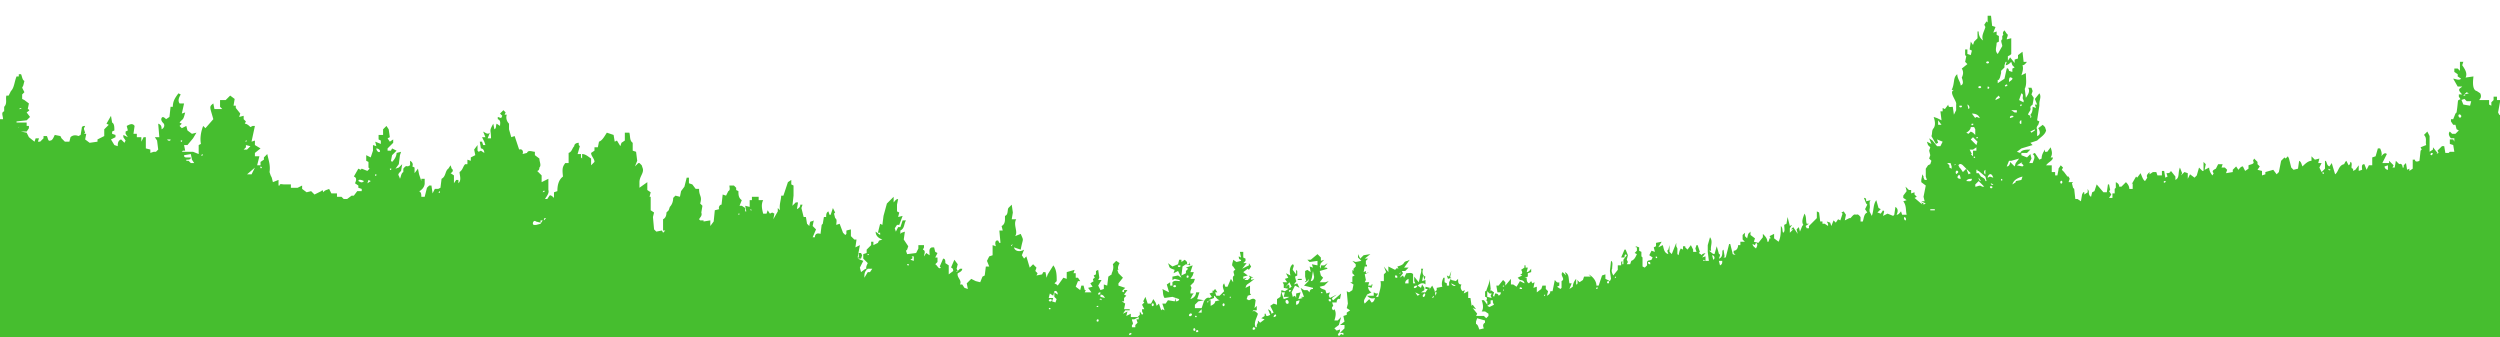 <svg xmlns="http://www.w3.org/2000/svg" viewBox="319 344 2222 300" width="1045" height="141">
  <path fill="white" d="M0 0h2560v1301H0z"/>
  <path d="M195 39l3-1a367 367 0 01-1 8l-5 16h-1l1 9 7-2v3l-4 5c2 0 3 0 4-2h4l-1 4-4 2c-8 7-10 2-10 14l8 1 4 2 13-2-1 5 9 2 3-4h3v4c-2 2-4 3-7 3l2 2-2 1c-5 1-9 3-14 2l-2 5c-19 0-15 1-20-2v5l-1 3 2 3 8-2 1-1c3 0 6-2 9-1v-1h3l1 3-6 4c1 2 2 3 4 3l2-2 1-3c2-1 2-3 2-5h4l-2 6 3 2 1 8-3 2c-3 0-5-1-7-3h-9l-6 5a1102 1102 0 00-5 2l2 7h7l1 2-2 2-1 3 4 4h2c3-5 10-2 14-5v-2h2l-1 7c-2 1-4 3-5 6l-8 1 10 1v-2h2v4l5-1 1-2c0-4 3-7 5-10 2 0 4 2 3 4l-1 1c-1 4-3 7-2 11h-3v4l-3 1-1 8h4l5-4c1-8 4-7 8-8v2c1 2 3 3 5 3l3-4 1-3 3 1 1-1 1-5h5l-1 1c0 3-2 6 0 8l-3 2-2 5h-3l-1 5h-6c-7 7-7 6-13 7l-1 10h-3v3l5 1v3c3-1 6-3 10-1l1-4 1-1 3 2v8c-3 2-6 1-8 0l-3 4-3-1c-4 3-9 4-14 4l-2-1h-6l-1-4-7-2-3-1c0-2-1-4 1-5 3-1 6-1 8-4l3 1 5-1 1-2h6v-4h4l-1-4c-2 0-4 0-4 2h-8l-1 2-6-2-3 1-2-4h4l-1-2-5-1-4 4 1 2-9 3h3l2 2v4l-1 8-6 1 2 2 5 2 8-2 8 3c-2 3-6 4-9 4 0 2-2 2-3 2l-1 2h-2l1 5h4l1-2c3 0 4 3 4 5h7v-5l2-2 4 1 3-3h2v4l3 1-1 7-4 1 1 3h-3l-2 3a377 377 0 00-3 2h-5l-3-2h-6c-2-1 0-4 0-7h2l-1-3h-3l-2 3-6-2v-5l-2 1 1 2-4 6-5-2v-7l-4-1v7c-4 6-4 5-1 14a186 186 0 014-4h3l2-4 3 1-1 5h9c2 1 0 4 1 5l5 2v-4h2l1-3h3l-1 7 2 1-1 4a447 447 0 014 12l7 1c0-3 0-7 3-9v-4l3-1 3-2 1 10 1 6 2 1 2-1c-1-4-4-3 3-11l4-5 1-2h2v3h-2c1 2 4 3 6 3a373 373 0 017-11h3l-1 12-3 1v3l-3 4-3 1v2l-2 2-6 5h-2l-1 2h-2c-2 2-4 4-7 4l3 4 4-3h2l3 3 5-4 6-1-1-9h4v3h3l2-5 2-3h3v3l-2 1v6l3-1 2 1c0 3-2 4-4 6-3 1-6 2-7 5l-6 1c-2 1-3 2-3 4l2 7-2 2 1 4-2 2 3 3-5 2h-3v3h-2c-1 2-3 2-5 3l-1 4h-3v2h-5v3c-3 0-6-2-9-1-5 2-5 3-8-2h-11l-3 5h-2l1 4c7-2 8 3 12-2l6 1v-2h2l2-2c2 1 0 4 0 6l-2 1c1 2 3 2 5 2l2 3 5-2v-2l3-2h2v5l-3 2-1 2c-1 0-3 0-3 2h-2l-1-2-3 3v4l-2 2h2v3h-2l-1 4 1 3c-4-1-8 1-11 3v2l7 4 4-4 3 3a3437 3437 0 003-2l-2 5h-3l-1-3h-1v5h-2c-3 6-12 0-13-1h-4c-3-1-6-2-7-4h-3c-1 3-4 4-6 5l-3 2c3-1 7 2 9-1h2l2-2h5v4l6 2 5-2-1 6h-4l-1 1a1267 1267 0 00-8 3l3 3 7-2v5l8 1v-3l4 2v2l2 3-2 1c2 0 5 1 6-2l6-1v-8l3 2h4l1-2h2c0-2 2-2 4-2l1 2-1 1 3 4v-8l2-3c2-1 5-1 7 1v5h5v-5a1219 1219 0 015-3v-2c2-2 4 0 6 1l5-5h2l1-6h5l4-6h3l-3 9c2 2 1 4 0 5l-6 4v3l-3 4h-3v2c-2 0-5-1-6 1h-1l-6 4c-2 2-5 3-8 2l-2-1c-4 2-6 5-9 8v4l2 1 6-2 1 3 7-1 2 2 9-3 2 4 2-2c5 1 3-3 11-3v-2l1-1v-8c1 1 3 0 4 2l1 5 2-3v-2l3-2c2-2 3-3 6-3l1 3 3 1-4 8-1 2 1 1c-2 2-4 3-7 3l-1 3-11 5-4-1-2 3-1 12 2 1-3 6c2 2 6 1 8 2 0 2-2 5 1 5v2l4 1 8-5 3-9 2-2v-3l2-1v-3h3l-1 3 2 2-1 3c3 3 2 7-1 9v2h2v-4l3 2c1 1 0 3-1 4h3l3 11 6 1c1-2 4-3 7-3l-1-3-2-1-1-10a910 910 0 005-3v2h3c0-3-2-6 1-7v-4c3-3 1-7 2-10h2l2-4c3-3 3-8 5-13h2v-2h2c1 2 1 5 3 6l-1 4-1 2 2 4-2 2v4l2 1 4 3-1 5c3 1 0 2-1 3l3 4-3 3-9 1v1h9v3h2v2l-2 3h-5l5 1 2 4a645 645 0 005 4l1-3h3l-1 3h2l3-3v-2h3c1 2 1 5 3 4 2 0 3-3 4-5l5 1 1 2 3 3h4l1-4c2-2 5-2 7-1l2-1 1-6c0-2 2-2 3-2l-1 2v1l1 3-1 1h2l-1 5 4 3 7-1v-2l6-3v-6l4-4-2-1 4-7 1 6c2 1 2 4 2 7l-2 1v2l3 1v2l-4 2 3 5 3 1c0-2 0-5 3-6a968 968 0 013 3l1-2-2-3v-2l4 2-2-3v-2l2-1-1-4c2-1 5-3 7 0l-1 7h3v3h4v4l2-4h2v10l4 1v3l3-1h2l2-2-1-8-2-3h4l-1-12c3 1 3 3 3 5 2-1 3-3 2-5-1-1-3-3-2-5s3 0 4 1l3-2 1-9h2c0-5 2-8 5-12l2 1c-1 2-3 5-1 8h4l-2 9 3-1c-2 8-2 5-5 9l2 1-2 2 2 2 4-2 1 4 4 3 4-1-3 5-5 6h-3l1 5h-2l-1 1a589 589 0 0110 0l5 2v-8l2-1c-1-5 0-11 2-16l2 2 7-8c-3-11-4-11 0-14l1 5h7l-2-2v-6h5l4-4 4 3-1 6h2v2l4 5-1 3 4-1v3l2 2-1 2c2 0 4 2 5 3l2-1h2l-3 14 3-1v4l5 3-5 4v3h4l-2 8h3v-3l3-2v-2l3-3c1 5 3 10 2 16l1 3 1 2 1 4 5-2v5h1c0-2 2-1 4-1h6v3h6l4-2v3l4 3 4-1 3 3 6-3 1-1 1 2c1-2 3-2 5-3l2 4h5v3h4l2 2h3l4-3h2l3-4h4v-2l-3-1v-2l-3-2c1-2 2-5-1-6l4-7 2 1 1-1 5 2 2-2-1-1v-5l-2-1v-5l4 2 2-6v-5l3 1-1-4 5 2v-3l-2-1v-4h4v-5l3-3 2 3 1 7-2 1 2 3 3-2v3l-5 5v2h3l1-2 4 2-4 4-1 5 1 1c2-2 4-5 4-8l4-1-1 3-1 8-3 4 3-1 3-3-1 6c-4 4-2 3-1 7 1-2 1-5 3-6v-3c1-1 2-3 4-2l2-1v-4c2 1 3 3 2 5l2 1v5l3-4 1 5 2 6v-2h3v4c0 4-4 7-5 7 2 1 2 3 2 5h3l2-8 2-2h2l1 7 2-4h3l2-1 1-8c4-2 3-7 6-9l2-3 1 3 1 1c0 1 0 2-2 3l3 2v7a579 579 0 012-3h2v3c3-3 1-7 1-10 3-2 3-5 5-7h2v-4l3 1v-3l4-2-1-5 3-4v5l1 1 2-1 3 2c0-2-1-4-3-4l-1-6h2l1 3h2a275 275 0 00-1-3l-2-4h3l-2-5c2 1 4 3 6 1l-2 5h3c0-8-2-6 2-13l1 5c2-1 1-3 2-5l3 2c0-2 1-5-2-6v-2l3 1 1-2-2-2 3-3 2 2-1 2h2c-1 3 0 6 2 8v5a2213 2213 0 012 7l3-1 1 3 1 3 2 6c3-1 4 2 3 4l4-1c1-3 5-1 7-1v3l4 3c0 3 2 6 0 8 0 2-1 3-2 3l4 4v6a852 852 0 006-3v10c1 3-2 6-3 8h2l2-3c1-1 3 1 4 2v-5l3-1c0-5 1-10 5-13-1-8 0-9 2-12h3v-9c3-1 3-4 5-6 0-2 2-3 4-3v2l1 1-2 7h3v3l1 1v-4c3 0 5 2 8 4v6l3-3c0-3-3-5-3-8l3-2v-3h3l1-5c3-1 5-5 7-8l6 2 1 6 2-1a13017 13017 0 003 5l1-3 3-2v-7h4c1 3 0 7 3 9v7l3 1 1 8-2 5 3-3h1l2 2 1 3c1 4-3 7-3 12v5a683 683 0 017-5v7l3 2-1 4h1v12l3 2-1 4 1 11 2 2 5-1 1 2 2-2h-2v-10c2-1 3-3 3-6l2-2 1-3c2-2 3-5 3-8l2-2 4 1 1-5 3-4 2-8h2v5l3 1 3 4h3c0 7 3 6 1 13l2 2-1 6c1 3-1 4-2 6l1 1h3v1l6-1v5l3-4 1-10 4-1c-1-1 0-4 2-4l1-9 3 1 2-4c2-1 1-3 1-5h4l2 2v2l2 1c0 3 0 6 3 8l-2 5h2l3 2v3h1l-1-5 4 1v-6h2v-3h6v3h4c-2 4-1 8 0 12h3l1-3 2 3 2-1 2 1-1 5 4-7v-3l2 2c-1-5 1-9 1-13h2c1 0 1 0 0 0l2-6 2-6 3-2v4l2 1v9l-1 9 3-3h2l-1 6c2-1 3-2 3-4h2l-1 3 2 8h2l1 6 2 2c1-6 1-3 4-5l-1 5 3 3-3 7h2c0-3 2-4 5-3l1-8 1-1 1-6h2c0-2 0-4 2-5l1 3h1l2-6 2 4-1 1 1 4c2 1 1 4 1 6l3-1 3 8 2 2 1-1v-3l4-1v6l3 3h2l-1 7 4-2-2 11h1v-4h2l1 2-1 3h-3l5 2-3 6 1 4 4-3 1 1c-2 2-2 4-2 7l3-5h2l2-3h-4l-1 1c-1-2 0-4 1-6l-4-4v-4l3-1v-3l4-4v-3h2v3l4-2 1-2 3-1c-3-1-6-3-6-7l4 3v-2h-2l1-4 1-4 2 1 1-8 3-11 6-6v5c1-1 2-3 4-3l-1 5v6l2 1-1 4 4-1-3 8h-2l-2 3 1 3 2-4h2l2-6h3c-2 3-1 7-5 9v3l1-1 3-1-1 7 4 6-1 3-1 1 1 3 8-1 2-4v-3h5v2l-1 2c3 1 1 4 1 6l2-3 3 2c0-3-1-6 2-7h2l1 4 2 1-2 4h2v4l-2 2c2 1 3 5 5 3l-1-1 3-7c2 0 2 2 2 4l3 2v8l4-3c0-2-1-3-2-3l3-7 3 4-1 4 1 2h-1v1l3-3h2c0 2-2 3-4 4-1 4 4 6 2 10h2l2 3 3 1-1-5 4-4 4 2 4 1 2-5 2-1 1-8h3l-2-5 2-4 3-1v-9l3 1c-1-2-1-6 2-5l1 2h1l-1-11h3l-1-4c2-1 3-3 3-6v-3c3-1 2-5 3-7l3-3 1 7-1 6h4c-3 5 2 11-1 15l5-2c3 7 2 3 0 14l-6-2c1 4 6 4 9 2l-2 5 2 3 2-2 3 10 3-3 3 3-1 3 2 2-1 2 5-1 1-2h2l1 5 1-3 5-8c3 4 3 9 3 14l-2 2 2 1a487 487 0 011 1l5-7 3 1v-6l7-2-1 3h2v4h2l2 3h-2l-2 5 4 3 1-4h2l1 4h1l-1 2h6l-3-4 4-1-2-3 3-2c-1-1-1-2 1-3l-1-2 2-1v-3l2-1 1 7-1 2h3l-3 5 2 4 3-1v-4l3 1 1-8 3-2v-1c1-2 2-5 1-8l3-3 3 2c-1 2-2 4-1 6h-1l1 3a1522 1522 0 014 4l-4 5v2l6 2-3 3 2 1v-2h3l-3 4 2 1-2 2v3h-2l3 2-1 5h5v1h-4l-2 3 4-2-1 4 4-2v3h6l2-2v-3l2 3 1-1-1-2v-2h2l-2-4 2-2-1-1 2-4 2 6h3l2-4 2 3 1 3 2-2 2 6 1-1 2 1-2-6h3l2-3 6 1 1-3-3-1-7 1c-2-3-1-6-2-8l6 3-2-7 3-2v3h2v-3c2-2 4-1 7-1l-1-1-4-1-2 1v-3l5-1 3 2-3-6-4 2 1-3c-6-2-4-2-6-6l4 3 5-2 1-4h2v2l3-2 2 2v2h2v-2l1 3-4-1-3 2-1 8 4-2v-2l2-2-2-1 6-2-2 6h3l-1 3-2 3h4l-1 3-3 3 1 2-1 3v2h3l-1 1-2 4c3-1 5-3 5-6h3l-2 6 6 1-5 1-3 3v3h6l2-6c1-2 3-4 5-3l2-1-2-3 3-1-1-2 1 1 2-2 2 3h-2l1 3h3l4-4c-1-3-2-5 0-7l1 3h2l3-7 2 3c0-3-1-5 1-6 0-2-2-4 1-5l-2-3c-2-1 0-4 0-6l3 2 4-1v-1c-2 0-2-2-2-3l2 1-1-5h3v5l2 1v2l-2 2h3l-4 5 6-3v-2l2 3-2 3-1-1-4 3 4 3-4 1v2l3-1-2 2h3l2-2-1-2 4 2h-2v2l3-1c-7 6-7 4-8 8l4-2v7l1 1-3 1-1 3 2 1c1 0 4-3 6 0l-1 7 2-2v4h-3l-1 1c2-1 3 0 5 2-1 4-4 8-2 12h1v-2l1-2v-2l2 2 4-3-3-1 3-2v-2h1c0 3 2 2 4 1l-2-5c2 1 3 2 3 4l2-1-3-6 3-2 3 1v-5l3-2 1-6 3 1 6-4-2-4-4 5 3-3 1 1v3l-5-1v-3l-1-2h4l-2-3 3-1-2-4 4 2c-1-3-1-8 2-10 2 1 0 3 0 5l3 4v-4l1 1v4l-2 1 1 4 2-2h3v1h-4l-3 4 3-1 2 4-4-2-3 6 1 4 2-1 1 2v-4l4-1-2 6 4-1-2-1h3l-3-8 3 2h3l2 2c0-2 1-3 3-3v-1l-8-2 4-4v-2l-1 2-2 1v-1h1l-1-4v-5l2-1 3 2-1-5 3 1-1-3 5 1v-4l-7 1-2-2h3l6-5 3 3v3l3-1-3 3-1 3 1 2v-3h3l3-2-3 4h2l1 1-7 2 1 4 2 2-3 4h5l3-1-4 4-4 1c1 2 3 2 5 3l1 3 3-1-1 3 1 2 6-3c-2 2-6 3-3 5l7-6-1 5c-2-1-3 1-3 3h-4l1 3c-1 1-2 2 0 4l1-1c2 3 1 7 0 10h3l3-3-2 7-4 3 2 2 3-1c0 1 0 3-2 4l1 2 2-2 2 1v-2h-3l4-4v-3h-4l4-3-1-5 3-1v-2l3-2-3-2 1-4-1-11 2 1 3-2 1-5-3-2h2v-5l2-1-2-2v-3l1 1v-2l2-2v-2l-3-3 3 1 5-1-3-3v-3l2 4 3-3 6-1-5 4h3l-2 2v4l1-1v2h-2l-1 5 2-1v2l3-1-4 2 1 5-1 2h4l-1 3h3v-1h1l-1 3-3-1c0 2 1 4 3 5l-4 2c-1 3-4 5-2 8l4-4 2 3c2 0 3-3 3-4-3 1-5 0-7-2h6v-3l2 1h2l-2 3h2c1-5 3-9 2-14h3v-6l2-2-2-5 4 5v-5l6 3c1-1 1-2 3-1l-1-2c8-2 4-4 9-5l2-1-5 7h4l-3 3h-3l1 2-3 4 3-2 1 2 1-2 1-2c2 0 5-1 6 1v8h2l-1-2v-4l4 5 1-4c0-3 2-5 1-8h2c-1 2-1 6 2 7l-1 3-1-4-1 5 3-1v4c-2-2-5-1-7 1l3 2 1-3 2 3v2l-3 2h4l2-3h-2v-2l4 1-1 2 3-4 2 4 1 5 1-3h-2l2-2v-2l5-1c-1-3 0-6 1-8h1v4l2 1v2h2v-3l2-4-3 1-1-3 2 1 2-5-1 5 1 3 4 1 2-2c0 3 0 5 3 5-1 2-1 4 1 6l2-1-1 3 4-2v6h2l1 7 1-1 3 4-3-1 4 5-1 2h7l2 2 2-2v-2l-3-2h-3c2-3 1-7 0-10h2l3 4v-3l-1-1c1-1 1-3-1-3v-5h1c1-4 3-7 3-11l1 9-1 3 1-2 3 2-1 3 1 1 1-3c2 0 3 1 3 2 2-1 2-2 2-3h-3l-1-6h2l4-5 2 2v3l5-6v5h2l3 2 3-5 4 2c0-2-2-3-4-3l-2-2 4-2-2-1c3 0 2-3 1-4l3-2v-2h1v2h2l-1 4c2 0 3-2 4-3v3l-3 1v3l-3 1h2c0 2 0 4 2 5l2-2 1 2 2-1-1 5 3-1v5l4-3 1-3h3v3l2 2-1 4c2-1 3-2 3-4h2l2-10c1 1 2 3 4 2v3l-2 1 3 2 1-1v-6c4-2-2-5 1-8l3 3-1-3c4 2 3 5 4 10h2l-2 5 3-2c0-2 1-5 3-7v5c2 0 1-3 1-4l2 2 3-2 1-3h6l-2-2c4 2 7 6 7 10h2l3-9 3-1v4l4 2 1-2-1-7 1-9c2 1 1 4 1 7-1 2 0 4 1 6l4-5v-4h3v-3l1-1v3h1v-4l3-4c-2-2-2 1-2 2h-3l3-7h1l2 5-1 4 1 2-1 2h3l1-3c3-1 4-4 5-6l-2-1 2-2v-3h-1v-1l3 1v3l2 1v4l1 1v8l2 1 2-2v-3c1-2 2-1 4-2l1-2-3-2 2-4 3 1-1-4 2-1v-3l5-1-3 5 4-2c1 3 1 7 5 8l-1-3 1-1 1-4v6l2 2 4-10v3l1 2v5l1 1 1-4 1-2 2 1v-3h2v1l2 2 3-4 2 4v2h3l-1-3 1-3h1l2 6-1 1 3 2v-1l3-1-3 4 3-1v4l-2-1v1h5l-1-8v-6l2-7c3 4 0 8 1 12h-2c2 1 3 3 5 3l2-7 2 7c2 0 0 3 0 4 3-1 3-4 3-7l1-1 1 6-1 1h2l3-12h1l2 8c0 2 2 1 3 2l-2-2v-2c3 0 4-3 4-5h2v-3h4l-2-2v-4l2-2v3l2 2 1-4 2-2v3l4 3-1 3 4 1 4-5v-3c2 2 4 4 4 7h1l1-3h1l-1-2 4-2v4l4 3c2-4 2-9 2-14 2 2 1 4 2 6 2-1 1-4 1-7l2-1 1-6 2 8 2-1-2 3v4l3-3h-2l2-2 4 6-1-4 2-2 1 4 2-5 1-1c-2-3 0-7 1-10 2 3 1 6 2 9h2l-3 2 1 2h2v-2l7-7v-6l2 1 1 8h2v2h2l3 2v-2a400 400 0 00-1-2l3 1 1 3 2-5 2 2 2-3 2 1 2-6-1-1 2-1 2 3-1 5 4-2h1c2-2 3-4 5-3 2-1 3 1 4 2v4h2c1-3 1-7 4-8l-2-3 2-4-1-1-2-5c2 0 2 1 2 3l4-1c-2 2 0 5-1 8v2l2 4c2-5 1-10 4-14l2 7 2 1-3 3 3 1 2-3 1 1-1 4 4-2 5 2 1-1 1-7c3 2 2 5 1 7 2 0 3-2 4-3l1 3h4c-1-4 0-8-3-12l3-1-3-2v-2l3-4-1-4 3 3h2v3l3-1v2l2 2-2 1 7 6-1-2 2 1v1l2-1-4-2h3l-1-4 2-10-4-3v-2l1-5 1 2v1l1 2h2l-1-3v-7l2-3 2-1 1-3-2-2 1-3-1-4 1-3-2-2-1-3 4 2-2-5 3 2 4 5h3l2-4-5-2 1 3-2 1-4-7c1-2 0-5 2-7 2-3 1-7 0-10l3 1 4 2-1-8h2v-3l2 1 3-4c0 3 2 2 4 2l1 7 2-4v-5c1-3-7-11-2-13h-2c3-6 1-11 5-14 0 4 3 7 3 10 3-1 2-4 1-7 1-2 2-5 0-8l5-4-2-2 1-5-1-1v-5h2v4l3 1 1-4-2-1 1-7 2 3 1-3 3-3v-6h1c0 3 1 6 4 8-2-4 1-8 2-12l-1-2 2-3 1 1v-6h3l1 9 3 1-2 5 3-1v3l2 1v5l-2 1c0 4-2 7 1 10l4-7c0-2-2-5 0-6v-3l1-1c-1-2 0-3 1-4l2 3c2 1 0 3 0 5l4-1v14l-1 1-2 1v4l2-3 4 5v-3l3-1v-3l4-3 1 9h3c-1 1-2 3-4 3 1 3 0 6-1 9l4-2c0 5 1 10-1 14l1 8c2-3 4-6 2-9h3l1 3-1 3 2 3-1 6c-1 1-2 1-2 3 1 2-2 4-2 6l2 1v2l1-1-1-2c2-2 2-5 2-7l3 1-1-3h2l-2-5 4-5c2 3 0 6 0 9v2l-2 13 2 1-1 3c-1 1-2 3-1 4v6c3-1 3-4 1-7l4-3 2 2 1 3c-1 4-5 6-8 9l-6 2 2 2-10 3-4 3 3 1c1-3 6-3 9-3l-3 3h-5v2l5 2 3-3 1 4-2 4h3c1-3 3-6 0-8l2-1 4 6 2-1c0-3 1-5 3-8v2h2l3-4c1 3 2 6 0 9h2c0 3-4 4-6 7h5v6h3v3h2l1-5v-1l2-3 2 2-1 2 2 2a1034 1034 0 013 4h1l1 2-1 3h4l-1 1 1 4 1 1 1 9h2l3 2 1-6 1-2h1v2l3-2v-3l1 2c0 2 0 4 2 5l1-4 2-1 2-6 6 7h3l1-7h1l1 5-1 1 2 3-2 3h3v-4h2v-4l1-1v-5c2 1 3 2 3 4h2l4-4c1 1 3 3 3 6h3v-5l-1 1 4-7 1 1 3-4c1 2 2 6 4 7l2-3c-1-2 0-3 2-5v2l3-2h3l1 3h4v-4h2l1 6 2-1-1-3c2 0 3 0 4-2l4 5v3c4-2 2-6 4-11l2 5-1 2 3-3 3 1v5l2-4 4 3 2-2 2-7 3 3h1v-8l2 2-1 5 4-2c0 2 1 5 3 7l1-2c-2-2 0-3 2-4l2-4h4l-1 3h3l2 2-1 3 6-1v-2l3-3 2 3c1-1 2-3 4-3l2 4 3-2v-3c2-1 6-1 4-4l1-2 3 3v2l2 2-2 3 4 1v4l3-1v-2l7-2 3 4 2-2 2-10 3-3 1 1 2-2 1 2 2 8 2 2 4-1 1-7c2 1 2 3 3 5 2-2 5-5 8-5v-4l3 3 4-1-1 4h3l-2 4 2 4 3-3v-7c2 0 1 4 4 5l2-3 3 10c3-2 3-8 8-9l1-2 1-1 2 4c2-1 1-3 2-3 2 2-1 6 2 6v2l2-1 3-4v5l3-1c0-2-1-5 2-5l2 5 2-4h3v-7l3-1 2-7h2c1 2 2 5 1 7 1-1 3-4 5-2l-4 8h6v-2l4 4-1 2h2l1-6 3 3c2-1 3 1 3 3h1v-2l2-2 1 6 2-1v2l3-2v-8h2c0 2 2 2 4 1l1-9 1-1-1-2 5-2c-1-3 1-6-2-9l3-3 2 4v14l3-2v-2l4 5-1 1 2-1-1-2 2-2 2-2h2l1 6h3l1-1h4l-1-6-3-1v-4h3l1 2v-3h-3c-1-1-3-4-1-6l2 2h3l3-3-2-1-1-4h-2l-2-3v-2h2l2-5 1-1c2-13 0-10 4-12l2 5 6 1 1-4h-4l-2-2-3 1-2-3v-2h3c-5-5-2-5 0-7h-4l-4-7c2 0 5 2 7 0l-3-2v-2l-3-2v-3h3l2 2v-8h3l-1 3c2 3 5 7 3 11l7-1c0 1-2 12 3 13l3 2c1 2 1 4-1 6a1227 1227 0 019 0v4l2 1v-3l2-2v-3h3v3h3l-2 11 1 2c2 1 3 4 3 6l3 4 2-2-3-1v-2l-2-2 3-3-1-2-4-4h4v-4h2l2 6h2l1 3 4 1-1-4-5-6h3c0-2-1-7 2-7 2 2 2 5 2 8h2v864H0V397h2l-1-6c2-2 4-4 4-7l3-2h3l2 5-2 4 3 2-4 7 2 2 3-2c1 3 1 8 5 7l-2-2v-2h2l-1-6 6 2a13399 13399 0 001 5l4-1c-3-3-4-6-5-10l-1-2v-3l3-2c0-4 3-9-1-12l-1-6 3-1 1 3 7 4 1-4 2-1v-6l-8-5c1-4-2-8-1-12h3l4 5 5 7 5 1 2 3v-6h3l2 2h5l3 3h7v-4h4l2 4 5-2v-2l-3-3h-2c-2-2-4-2-6-2v-7h4c1-2 3-2 5-2v3h4v-3c-4-2-6-5-9-8l-2-8 3-1-1-3-6 4h-6l-2-3h-2c-2-2-4-6-1-8v-1l-3-2c-5 1-10 0-14-3l-9-2-1-3-3-2 1-5c2 0 4 2 6 4h2l2 1 9 1c1 3 4 1 6 1v-2l-3-3c-3 1-6 1-8-2h-7c0-2 0-4-2-5l-2-7h4l3 4h3l2 2c3 0 6 0 9 2l1-10 3 2h2l5 5c3-3 6 1-5-10v-2c-4-2-7-4-9-8v-2c1-2 3-1 5-2v-8h4c0 7-1 4 5 12l3 3 3 1 1 1h3v9h2l3 2 1 2 4 6h3l4-5c-4 0-1-3-2-5 0-2-2-3-3-4 0-3 0-7 2-10l-3-2v-6l4 1v-7l-6-1-2-2v-3l7-2c-3-3-7-1-10-4l2-6-5-1-4-5v-2l-2-1 1-8h3l1 5h3l2 3h3l3 4 1-4h3c0-2 4-2 5 0l1 8-3 6 7-1-2-3 2-3h5l1 5h2l2 2 2-7h2v7h3v8l4 4v-7l3-4 6 2 3 3 3-3h4v3l2-3h2v-3l4-1-2-2c-2-2-5-3-8-2l-12-3v-2l-3-4c-2 0-4 1-5-1l1-4h-3v-2h3l1 2h8c7 4 2 3 11 3l-3-4h-2l-4-4c-13 3-15-2-21-2l-8-5v-2c-2-2-4-5-4-8 2 0 4 0 5 2l6 3c-1-4-4-9-4-14l3 1c2 3 6 6 10 8h2l-1-5h3c1 2 4 2 5 3-1-3-2-7-1-10h-3l-3-3c-3 0-4-4-4-7l4-1v3h1c-1-3-2-6-1-9l5 3h3c-1-5-6-6-9-10h-2l-2-2v-5h5v-1h-3l-3-2-5-6-1-2c-3-3-7-6-8-11l2-2-4-1v-3l-1-2-1-1-2-6h2c5 5 11 10 15 17l1-3h3v10l6 2 4-4-2-1 2-9h4v3c3 2 6 4 7 7l3 1h4l1-2-1-4h3l-2-3-11-9-6-2v-2l-5-8v-3h3l4 5 5 3 5 1 1-2-1-1-1-2c-2-2-3-5-2-7l-4-10 3-1 4 5 3-1-1 4 1 2c2 1 5 3 7 1 0-2 2-3 4-3l-1 8h9c2 3 6 3 10 3l2 3 2 2h4l1-5h2c-1-5-3-10-7-12l-1-5c2 0 5 0 6-3l-5-4h-2l-2-2h-3v-3c4-1 7 2 11 2l2 2 2-5-2-2-2-1-3-3h-4v-3h9l1 4 2-1-1-5-3-2c-2-3-2-6-2-10h3l1 3 4 1 2-1h-2v-2c3-1 0-5 1-7l-1-13h3v2h1l1-9h3c1 3 2 6 1 9h2v-2l2-1v-6m-7 62l-3 2v3l5 2v-2h3v2h7l-2-4-4-1h-3l-2-2h-1m-40 18c0 2 1 5 3 4l2-1c-2 0-4-1-5-3m11 4v3l3 1v-3l-3-1m7 5l-2 1v6l3 2c1-2 3-1 4 0h4l1-4-2-1c-2-3-5-4-8-4m15 8c2 0 3-2 2-3l-2 3m-11 8l-1 2v2l4 2v-7l-3 1m-44 5l-2 2-1 1v3c1 1 2 4 4 2h4l2 4 1-2h2v-3l-5-5-2-2h-3m22 1c-1 2 3 0 0 0m32 3l2-1c-1-1-2 0-2 1m-36 10l2 2 4 1-4-4-2 1m32 4l-1 3v4h4c2 2 2 4 1 7h-7l1 2 2 1h1l3 2c4-2 7-2 10-2l1-1h1v-4h5l1 2h2l2-2h4v-3l-4-1c-2-2-5 0-8-2l-4-1v-1h-4v-2c-6 0-4-2-10-2m-3 25l-1 5 3 2-3 3 3 1h4v-2c-1 0-3 0-3-2 2 0 5 0 7-2l-8 1c-2-1-2-3-1-4l-1-2m-25 6v3l5-1v-2h-5m-42 11c-1 1 1 2 2 2 0-2-1-3-2-2m66 6l-2 3v7l3-2h3l-1-3 1-3h2l-2-2h-4m-37 3v2h2v3h2v2h1v4l3 1 4 4 1-2 2-2h8v2h3c0-2-1-6-3-4l-6 1v-2h-2c-1-7-4-6-7-6l-4-1-4-2m75 17v4h3l1-3-4-1m-57 3v4c-1 3-2 3-2 7l-4 3 5 1v4c1-1 2-3 4-3v-7l1-1c0-3 1-5 3-7h-5l-2-1m-18 16c2 0 2-2 2-3l-2 3m-43 0l-1 2h-3c2 4 2 3 2 8h-2v2l1 3h2v-5l3 1 2-4c1-2 0-5-1-7h-3m103 5c0 3 3-1 0 0m-14 6c-3 1-4 4-6 5l-6 1v2h3v2l3-2h4l2-2 3 1 1-3v-3l-4-1m11 5l1 2 1 4 3-3-2-2-3-1m-43 3c0 2 4 4 4 1l-4-1m14 3v2l3 2 1-3 1-4-5 3m22-2v2h-2l1 4 4-1h2v-2c-2 0-4-1-5-3m-47 6v1h-2v4h-2l2 1c2-1 5-2 6-5h4c-2-3-6-1-8-1m-46 5v1l3 2h2l4 6 3 1c-1 3 1 4 4 3l1-1c-2-2-1-5-1-7l1-3-1-2h-5l-2 1h-5l-2-1h-2m29-1v3h-2v4c2-2 5-1 7-1 0-3-3-4-5-6m67 1c-2 2-4 4-7 4 2 2 7 3 8-1h3v-3h-4m-56 4l4 3 2 1 2 2v3h3l1 2h2c0-3 3-2 5-1v-2c-4-3-11-5-14-5l1-2-6-1m76 1v2h1c0-2 2-1 3-2h-4m-65 1c2 2 5 1 8 2v-1l-8-1m-92 4c-1 3 3 0 0 0m71 6v2c1 2 4 1 5 2 3 1 3-2 3-4l-6 1v-2l-2 1m56-1l-1 2h-3v2l-1 1a448 448 0 002 2h2l3 3 1 4h6l1 3-3 2v3h-1l1 3h2l1-3h2l1 2 2-3-3-4 3-2v-4l-5-1v-4h2l6-1v4h4l3-1 3-2v-2l-2-2-3-1c-2-1-3 1-5 2h-8l-4 1-4-4h-2m-95 6l2-2h3v-1h-5v-2c-2 1-2 4 0 5m33-2l-2 1 2 3c1-1 2-3 0-4m99 1c2 1 2 0 2-1l-2 1m11 4h6l3-1v-1l-9 2m-60 1c-1 2 3 2 2 0h-2m-101 2l-6 1 3 5h3l3 2 3-2h2v2l3-4c-1-1-2-3-3-1h-4l-4-3m136 0l-2 1 4 1v-2h-2m-40 1c0 3 3-2 0 0m-72 3h-2l1 2c1-2 3-2 5-2l1-2c-2 0-4 0-5 2m9 0l3-1c0-2-3-1-3 1m38-1v2h2c0 2 1 4 4 5h3l2-1v-6l-2 2a1534 1534 0 01-6-2h-3m-4 2l2 1c0-1-1-2-2-1m-6 2c1 0 1 0 0 0m41 1l1 2h8l-2-3h-2c-1 2-4-2-5 1m-39-1v1c2 0 2 2 3 3h5c0-2-2-3-4-3l-4-1m32 0l-1 3v2h2v-2h2l-3-3m-58 2c-1 2 3 0 0 0m19 0c-1 2 3 0 0 0m-34 4l4 1h1v2h1l-1-3h-5m-10 2l2 4h3v-3l-5-1m90 3c0 2 2 3 3 3 2-2-1-3-3-3m-44 5l-1 2c3 0 4 2 5 3v-3l-4-2m-18 1v3l4 1v1h1c-1-2-2-5-5-5m13 6h-7l-1 4 3-2h7v2c3-1 4 2 3 5l4 1 1-2-2-3v-4l-2-1h-2v-4c-3 0-4 1-4 4m-26 4l2 2v-2c3 0 2-2 1-4-2 0-4 1-3 4m85-4c-1 2-3 1-5 1l-1 2-1 1v1c2-1 5-2 7 0v-3h2l-2-2m-15 2c2 2-1-1 0 0m25 0c1 0 1 0 0 0m-3 5h-2v1h6v3l-3 4h3c1 1 3 1 3 3l2-3 8-1v-3h2l-5-5-4 1h-6l-1-2-3 2m33-1c1 0 1 0 0 0m-108 0c0 2 3 3 4 4l5 4v-3c-1-2-3-3-5-3l-4-2m-12 6l-3 1 2 2v2c1 1 2 4 4 2h2l4 2 4-1c0 2-1 4-3 4 2 1 2 3 1 4 1 2 4 1 5 0l-2-2v-3l2-2a242 242 0 00-4-4v-3l2-2h-5l-2-1-7 1m26-1c0 3 3 3 5 4l-1-2c0-2-2-1-4-2m67 8c-3-1-1 3 0 0m-146 7c0 3 2-1 0 0m1 2c1 0 1 0 0 0m-1 3c1 3 3-1 0 0m35 7c0 1 0 2 2 1l-2-1m-42 2c-1 0-3 0-5 2v2c2 3 4 6 4 9l1 1v3h3v3h-2l6 4-3-4v-8l2-1v-3h2v-2h5l4 1-9-7h-8m100 1c1 1 1 1 0 0m-70 3l2 2 1 5h1v-3l1-2c0-3-3-2-5-2m-6 1c1 0 1 0 0 0m50 3v3h-6l2 1v1c2-2 5-1 7-2l4 5 5-1v2h1l1-4h-5c0-1-1-3-3-3l-3-2h-3m23-1c0 1 0 1 0 0m1 0c1 3 3-1 0 0m-79 1c1 1 1 1 0 0m25 7c0 1 0 1 0 0m2004 2c-1 1 1 2 2 1s-1-2-2-1m17 0l-1 3v2l-3 3v2l-1 4-1 2h-1v3l6-4a1160 1160 0 012-9c1-1 2 1 2 2l3 1v-3l2-1-2-2-1-3c-1 1-3 3-5 3l1-3h-1M65 401v3l-4 2 1 3 8-5c1-3-3-3-5-3m2008 0c0 1 0 1 0 0m-1839 1c0 3 3-1 0 0m-134 4c0 2 2-2 0 0m13 0l-4 1v1c2 0 5-1 6-3l-2 1m-69 0c0 1 0 1 0 0m123 0v3l2 2v-2h3l-1-2c-2 1-3-1-4-1m37 5c0 1 0 1 0 0l1-2-1 2m-18 1h2c1-2-3-2-2 0m-129 2l1 2h4l-1 4 6 3v-5l5-2h3l-1-5-3 2 1 3h-3l-4 1-2-6c-3 0-5 1-6 3m42 2c-1-2-2-2-4-2v-2c-2 2 2 3 4 4m1976-3l-1 2 1-2m30 4c1-1 5-3 2-4-2-1-2 2-2 4m-1936 0l-2 3 5 1v1h1l-1-4-3-1m-17 1c-1 2 2 3 3 2 1-2-2-3-3-2m1951 1c-2 1-2 1-1 2 2-1 2-1 1-2M78 420c-2 1-4 2-3 4h5c0-2 0-4-2-4m2000 1c-1 1 1 2 2 1s-1-2-2-1m8 0v2c2 0 2-2 0-2m-1937 0c0 3 2 4 4 3-1-2-2-3-4-3m4 1c1 0 1 0 0 0m1945 1c1 0 1 0 0 0m414 3l-3 3h2l-1-1 4-1-2-1m-396 1l-2 6 4 2v-2c-2-2 1-5-2-6m-1874 1l-4 2v3h-2c-3 2 1 3 2 5l-2 1-2 3h2c0 1 0 4-2 7l2 1-1 4-2 8 4-1-1-4 4 1-1-2 2-4c2 1 3 3 1 4h2v3c2-1 4-1 5-3h5l-1-3c-1-1 0-3 2-4v-3h2l2 3 3 2-1-7c0-2 2-2 3-2l-2-6 1-3-3-2c0 2-2 2-4 2a265 265 0 01-1-5l-2 1-11-1m1854 1c-1 1-3 2-3 4l4-2-1-2m-1891 4a1179 1179 0 002 2v3l-3 2h-2v3a332 332 0 017-1c3 1 5-2 5-4l-4-4h-3l-2-1m8 1c0 3 2-1 0 0m-25 2c1 1 1 1 0 0m36 3v3l-1 2a1018 1018 0 01-9-2v3h-1v1c1 0 2 0 3 2l7-2v-2l2 1 2 1v-9l-3 2m1844-2l1 4c2-1 0-4-1-4m47 0c0 1 0 2 1 1s1-1-1-1m-1939 1c-1 3 3 0 0 0m1885 0c-1 2 3 2 2 0h-2m-1726 3c1 0 3 0 2-1l-2 1m1729-1c0 1 0 1 0 0m43 2l3 2h2v-2h-5m21 2c1 0 1 0 0 0m-1976 1c-1 1 1 3 2 2s-1-3-2-2m10 0h4-4m1910 0l3 4c1-2 3 0 4 0-1-3-4-4-7-4m433 1c-1 1 1 4 2 2 1-1-1-3-2-2m-399 3l3-1c0-2-4-1-3 1m-1770-1c1 1 1 1 0 0m1706 3v4h3l-3-4m74 3v-3c-2 0-2 4 0 3m386-2c0 1 0 1 0 0m-2245 1c1 1 1 1 0 0m-90 1c0 1 0 1 0 0m1905 0c-1 1 0 2 1 1s0-1-1-1m-1737 3c-1 2 1-1 0 0m-83 0v2l1 3c-3 1-6 2-8 5 1 3 2 0 8-1h2v-6l-3-3m1819 0c0 2-2 4-4 5l2 1 2-2 2 1 2 2v-5l-1-2h-3m-1603 1c0 1 0 1 0 0m1656 3l1 1 3-2v-1l-4 2m-1941-1c-1 1 1 2 2 1s-1-2-2-1m294 5c1 1 1 1 0 0m1599 1c0 3 3-1 0 0m-1689 1c1 0 1 0 0 0m1684 1l2 2 3 3 1-3-4-4-2 2m55-1c1 0 1 0 0 0m-1659 1c0 1 3 2 3 0h-3m70 1c-2 2 3 0 0 0m-367 1c-1-1-1-1 0 0m2-1l-2 1v2h4v-3l-1 1-1-1m307 0c0 3 3-1 0 0m62 1c1 1 1 1 0 0m-98 2c1 0 1 0 0 0m94 1v2l-2 2h3l3-3-4-1m-386 1v2h2l4-1v-1h-6m1922 3h-3l2 4h-1l2 2v-5h3v-3l-3 2m-1420-1c0 2 2 4 3 3s-1-3-3-3m125 2c1 0 1 0 0 0m-299 2c1 0 1 0 0 0m2002 0c-1 0-2 2 0 2 0 0 2-2 0-2m-412 0c0 1 0 1 0 0m-1587 2c0 1 0 2 2 2h4c0 2-2 2-4 2v1h2l2 2h3l-2-3-1-5-6 1m16-1c-2 3 2 1 0 0m1576 2c-1 1 0 2 1 1l-1-1m33 4h-2l-2 5c2 0 3-2 3-4l4 4 1-3 3-4-7 2m-57 2l2 2v2l2 1v-2l-1-3h-3m62 2l5 1 1-1-2-2 1-1-5 3m-55-1c-2 2 2 0 0 0m3 1l1 2 1 1 2 3 3-3-3-3c-1-1-3-2-4 0m379 1c0 2 2 3 3 3v-4l-3 1m-1889 0c-1 3 3 1 0 0m-12 7h4l3-6-7 6m127-5c0 3 3-1 0 0m1724 0c0 1 1 2 2 1l-2-1m-322 0l2 5 2-1-4-4m9 1v3h2l2 3c2 1 4 2 4 4h1l-1-4-6-5h-1v-1h-1m8 4v-4c-2 1-1 4 0 4m-26-3c-1 1 0 4 1 2 2-1 0-3-1-2m-1409 1c1 1 1 1 0 0m1735 0c-1 3 3 1 0 0m-1732 2c-1 3 3 0 0 0m1412 0c1 1 1 1 0 0m22 3l2-1 3 1c-2-6-5-2-5 0m-26-2c-2 2 0 3 2 3 0-1-1-5-2-3m48 8l3-2v-1l5-1 1-3c-4 1-8 3-9 7m-1471-5c1 0 1 0 0 0m1441-1c0 2 1 3 2 3l-2-3m-11 3c2 0 5 1 5-2-2 0-4 0-5 2m31-2c-1 3 3 1 0 0m-1461 2c2 1 3 2 5 0-2-1-5-2-5 0m9-1l-1 3 3-2-2-1m1429 4v2c2 0 4-2 6 0h2l-5-5-3 3m76-3c-1 1 0 3 1 2s0-3-1-2m92 0c-1 1 0 2 1 1s0-1-1-1m-154 2c-1 1 2 2 2 1l-2-1m-1 3c0 1 1 2 2 1s-1-2-2-1m29 0c1 1 1 1 0 0m-1316 5l2-1c-1-1-2 0-2 1m-92-1c-2 3 2 1 0 0m1396 4c1 0 1 0 0 0m-1299 8c0 1 0 1 0 0m180 4c-1 1 0 1 1 1l-1-1m1049 0v1h4v-1h-4m-1060 4c0 3 2-1 0 0m-170 3c0 1 0 1 0 0m1207 0c-1 1 0 3 1 3 1-1 0-3-1-3m-1210 3l2-2c-2 0-2 0-2 2m-3 0v2l-4-1c-2-2-4 2-2 3h2l4-1a1987 1987 0 002-3h-2m149 6c1 0 1 0 0 0m931 16l-2-1c0 2 2 3 3 4 1-2 2-4 0-5l-1 2m-661 1l1-2c-1 1-2 1-1 2m-128 7c-1 2 3 0 0 0m751 1l1 4c2-1 1-4-1-4m-742 1c1 1 1 1 0 0m30 0c2 2 0 2-1 3l3 1v-4h-2m662 0c-1 3 3 1 0 0m56 4l1 4c2-1 2-2 2-4h-3m-63 1c0 2 1 2 2 2 0-2 0-2-2-2m-659 2c1 3 3-1 0 0m241 1c-1 2 3 2 2 0h-2m119 11l-1 3c2 0 3-2 3-4l-1-5-1 6m78-4c0 2 2-2 0 0m-189 2c-1 2 0 2 1 2 1-2 0-2-1-2m185 0c0 2 0 2 2 2 0-2 0-2-2-2m196 1c-2 3 2 0 0 0m-191 3c1 0 1 0 0 0m4 3h3v-4c-2 1-3 2-3 4m180-2c-1 2 0 2 1 2 1-2 0-2-1-2m-139 2c0 1 2 3 4 2l-4-2m-247 2c-1 1 1 2 2 1s-1-2-2-1m216 0c-1 0-3 1-2 2s4-2 2-2m77 0c-1 2 3 0 0 0m84 1c-1 1-2 2 0 2v-2m-69 2h2c0-2-3-2-2 0m-205 1c-1 1 0 2 1 1s0-1-1-1m190 0c0 2 2-2 0 0m-399 1l-1 4-3-2-1 4h4l-1 3 3 1 1-3-2-2v-4l3 2c0-2-1-4-3-3m237 1l1 1c1-1 0-2-1-1m148-1v5l4 1-1-2 1-2h-2l-2-2m-346 3c1 0 2 0 2-2-2 0-2 1-2 2m163-2l2 6 3-1 2-1h-5l1-4h-3m119 0l2 3 2-1-4-2m-171 2l1 1c1-1 0-2-1-1m179-1c-1 1-2 2-1 3s3-3 1-3m-288 1v2l4 1c-1-2-2-3-4-3m113 0c1 1 1 1 0 0m282 0c-2 3 2 0 0 0m-294 1v2l-5 2h2v5c2-1 4-2 4-4l4-1c-3-1-3-3-5-4m194 2c1 0 2-1 1-2l-1 2m-180-1c0 3 2-1 0 0m-116 2l2 1c0-1 0-2-2-1m68-1v3c2 0 3-1 3-2l-3-1m104 1c1 0 1 0 0 0m-216 0l-1 1c1 3 5-1 1-1m127 2l3-1-3 1m121-2c0 2 0 2 2 2 0-2 0-2-2-2m-75 1c0 1 0 1 0 0m37 0c-1 1 0 4 2 3 1-1 0-4-2-3m9 1v3c2 0 3-2 3-4l-3 1m173-1v3l-3 2 2 1 4-2-1-2v-2h-2m-252 1c-1 2 3 0 0 0m-49 2c-1 1 0 3 1 2s0-3-1-2m63 0c-1 1 0 3 1 2s0-3-1-2m-111 2c-2 0-2 1 0 1v-1m104 0c1 0 1 0 0 0m-148 2c1 3 3-1 0 0m96 0c1 1 1 1 0 0m37 4h3v-3l-3 3m-8 3c2 1 3-2 2-2-1-1-3 1-2 2m107-2c0 1 0 1 0 0m-32 3c1 0 3-1 2-2 0-1-2 0-2 2m-70-1c1 3 3-1 0 0m-54 3h-2c0 2 2 4 0 5v2h3v-2l2-2-1-3h2v-2l-4 2m305-1l-1 3v2c2 1 2 3 3 5l4-1c-1-2-1-4 1-5v-2l-7-2m-338 1c-1 2 0 2 1 2 1-2 0-2-1-2m139 7c-1 1-1 3 1 2 1 0 1-2-1-2m-53 1c-1 1 0 3 1 2 1 0 0-3-1-2m2 2c0 1 0 2 2 1 0-1 0-2-2-1m-58 2c-2 1-2 1-1 2 2-1 2-1 1-2m107 0c0 1 0 1 0 0m73 13l3 3 2-2 1-4c-2-2-3 2-6 3m3 7c1 0 1 0 0 0" fill="#46be2f"/>
</svg>
